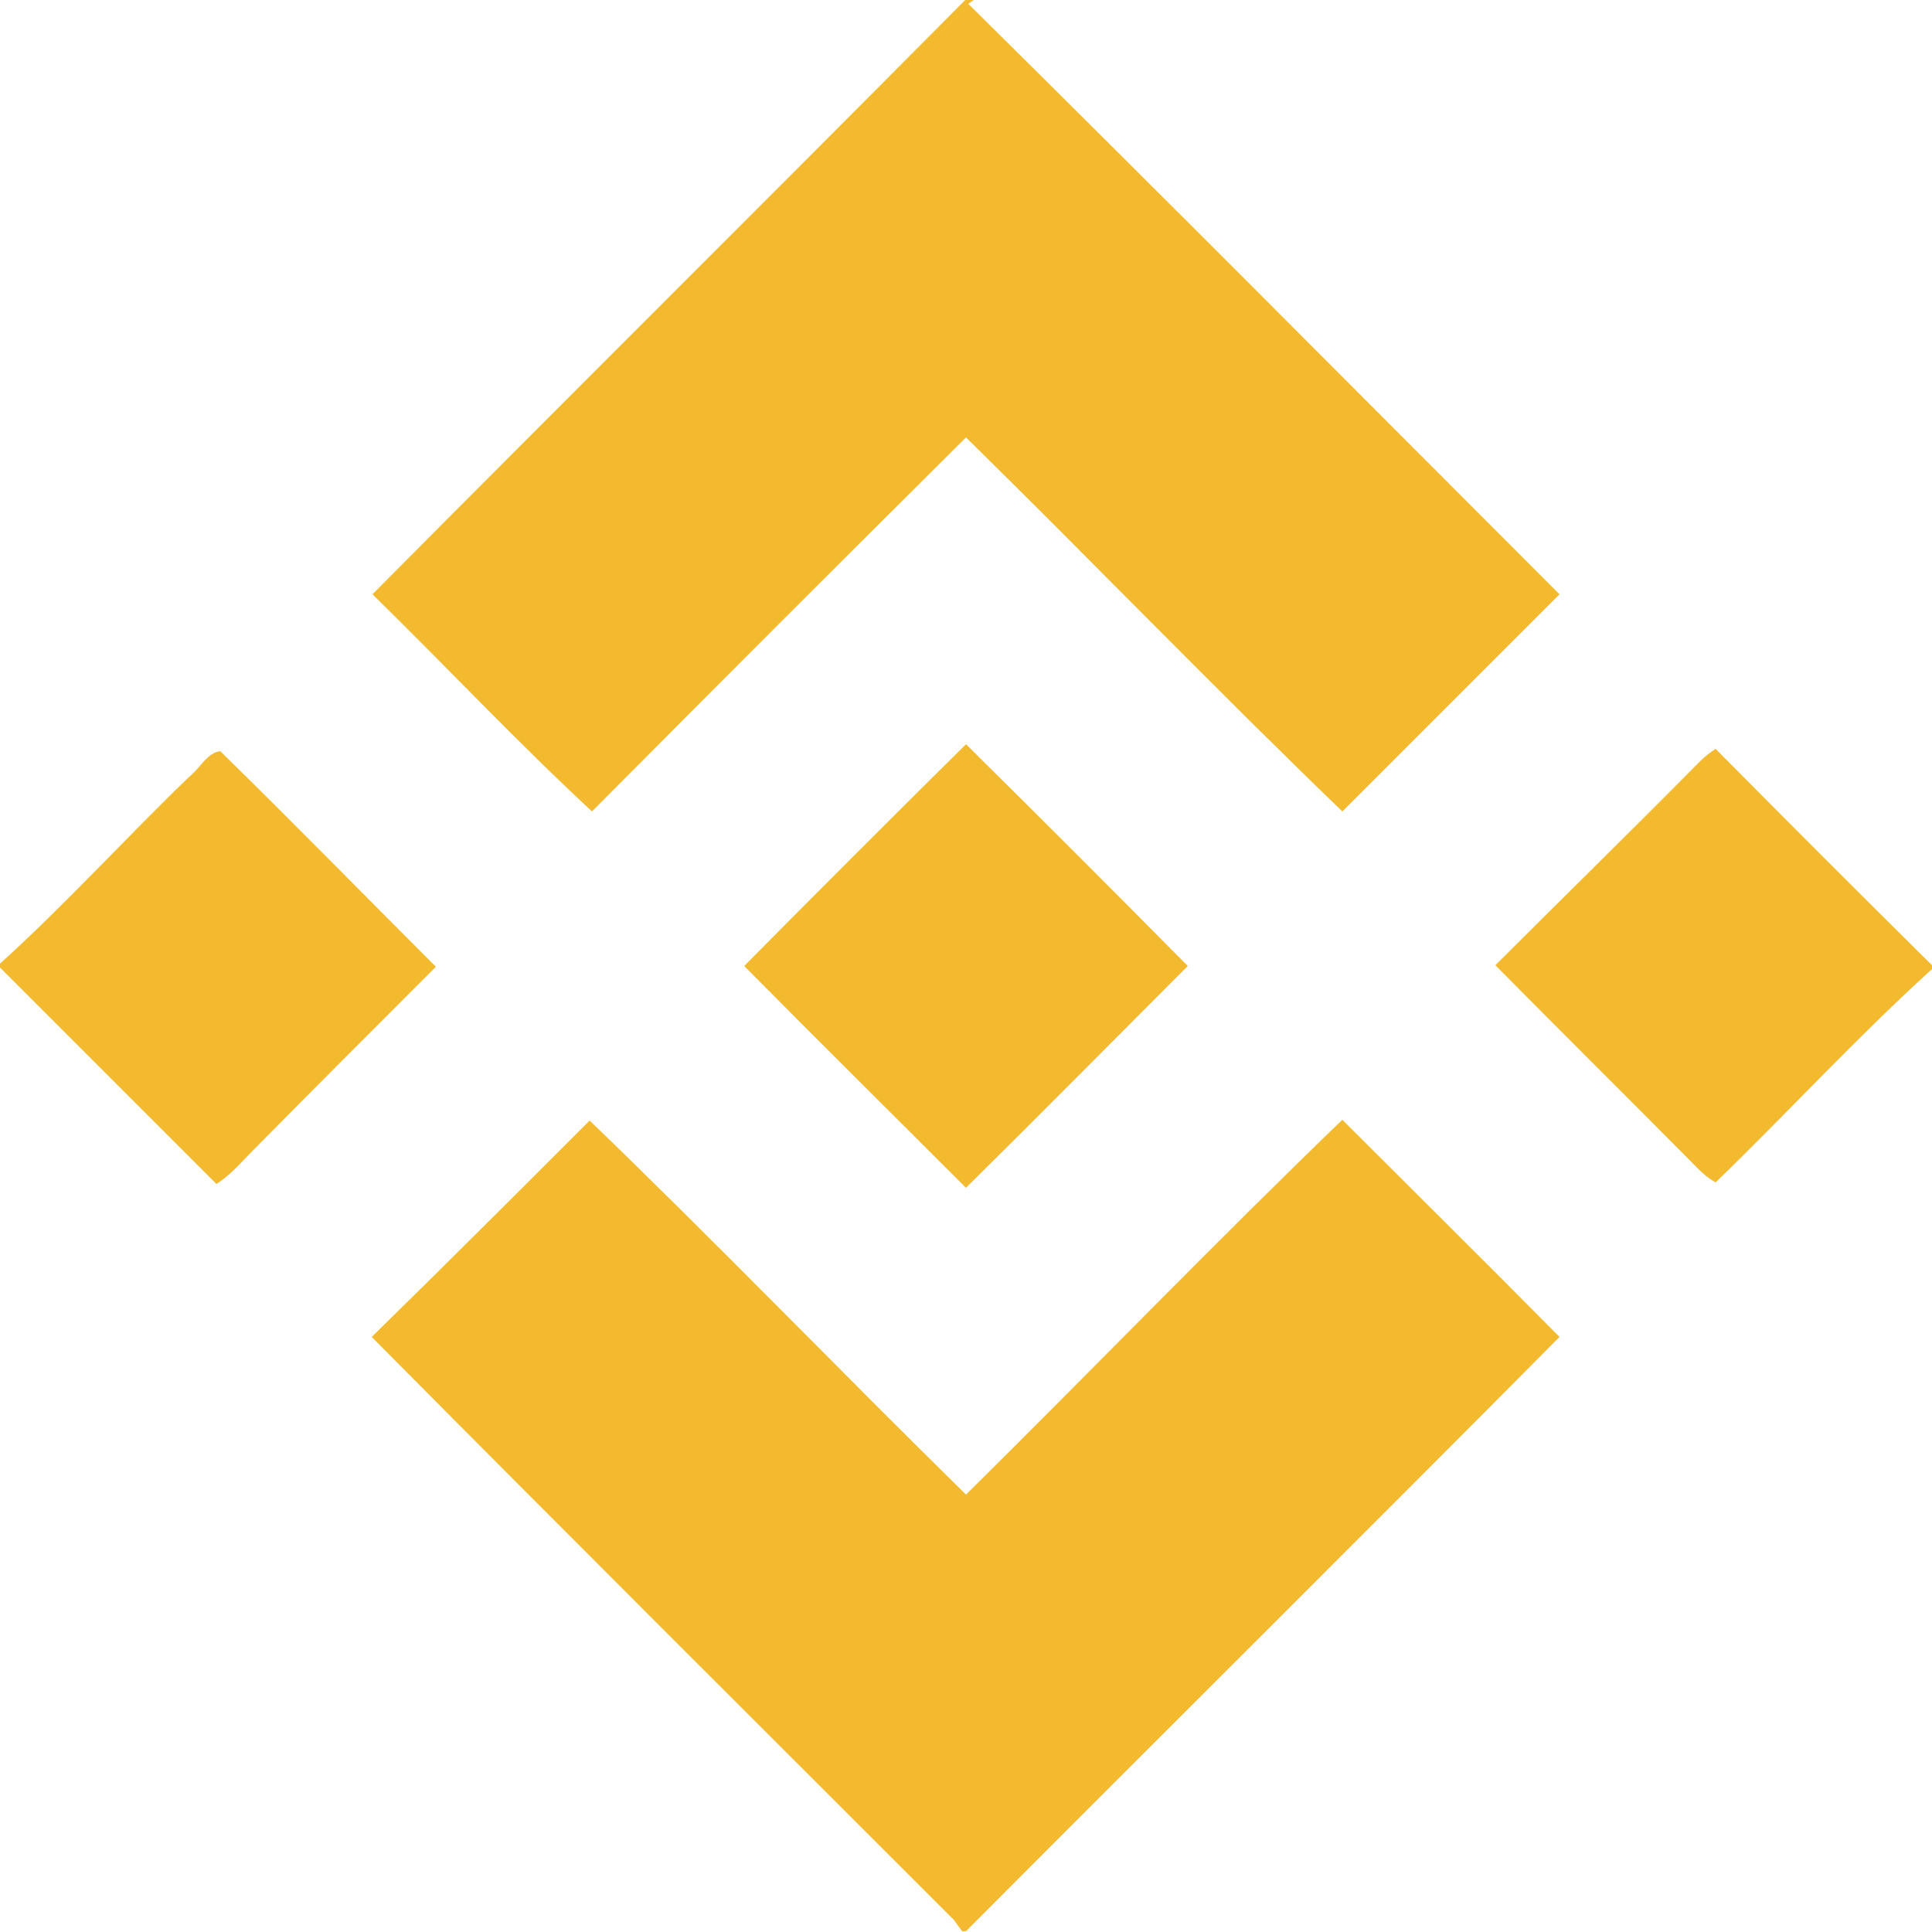 <?xml version="1.0" encoding="utf-8"?>
<!-- Generator: Adobe Illustrator 26.0.3, SVG Export Plug-In . SVG Version: 6.00 Build 0)  -->
<svg version="1.1" id="Layer_1" xmlns="http://www.w3.org/2000/svg" xmlns:xlink="http://www.w3.org/1999/xlink" x="0px" y="0px"
	 viewBox="0 0 250 250" style="enable-background:new 0 0 250 250;" xml:space="preserve">
<style type="text/css">
	.st0{fill:#F3BA2F;}
</style>
<g id="_x23_f3ba2fff">
	<path class="st0" d="M124.9,0h1.1l-0.7,0.5c25.6,25.3,51,50.9,76.5,76.4c-9.4,9.4-18.7,18.7-28.1,28.1
		c-16.5-15.9-32.4-32.4-48.7-48.4c-16.2,16.1-32.3,32.2-48.4,48.4c-9.8-9.1-18.9-18.8-28.4-28.1C73.7,51.2,99.4,25.7,124.9,0z"/>
	<path class="st0" d="M24.5,100.5c1.4-1.1,2.3-3.1,4-3.3c9.4,9.2,18.6,18.6,27.9,27.9c-7.9,7.9-15.8,15.8-23.7,23.8
		c-1.5,1.5-2.9,3.2-4.7,4.3c-9.3-9.3-18.7-18.7-28-28v-0.5C8.5,117,16.3,108.4,24.5,100.5z"/>
	<path class="st0" d="M96.3,125c9.5-9.6,19.1-19.2,28.7-28.7c9.6,9.5,19.2,19.1,28.7,28.7c-9.6,9.6-19.1,19.2-28.7,28.7
		C115.4,144.1,105.8,134.6,96.3,125z"/>
	<path class="st0" d="M219.8,98.7c0.7-0.7,1.4-1.3,2.2-1.8c9.3,9.4,18.6,18.7,28,28v0.5c-9.7,8.8-18.6,18.5-28,27.6
		c-0.9-0.5-1.6-1.1-2.3-1.8c-8.7-8.8-17.5-17.5-26.2-26.3C202.2,116.2,211.1,107.5,219.8,98.7z"/>
	<path class="st0" d="M76.3,145c16.5,15.9,32.4,32.4,48.7,48.4c16.3-16.1,32.2-32.6,48.7-48.5c9.4,9.4,18.8,18.7,28.1,28.1
		c-25.5,25.7-51.2,51.2-76.8,76.9h-0.5c-0.3-0.4-0.8-1.1-1.1-1.5c-25.1-25.1-50.3-50.2-75.3-75.4C57.5,163.8,66.9,154.4,76.3,145z"
		/>
</g>
</svg>
